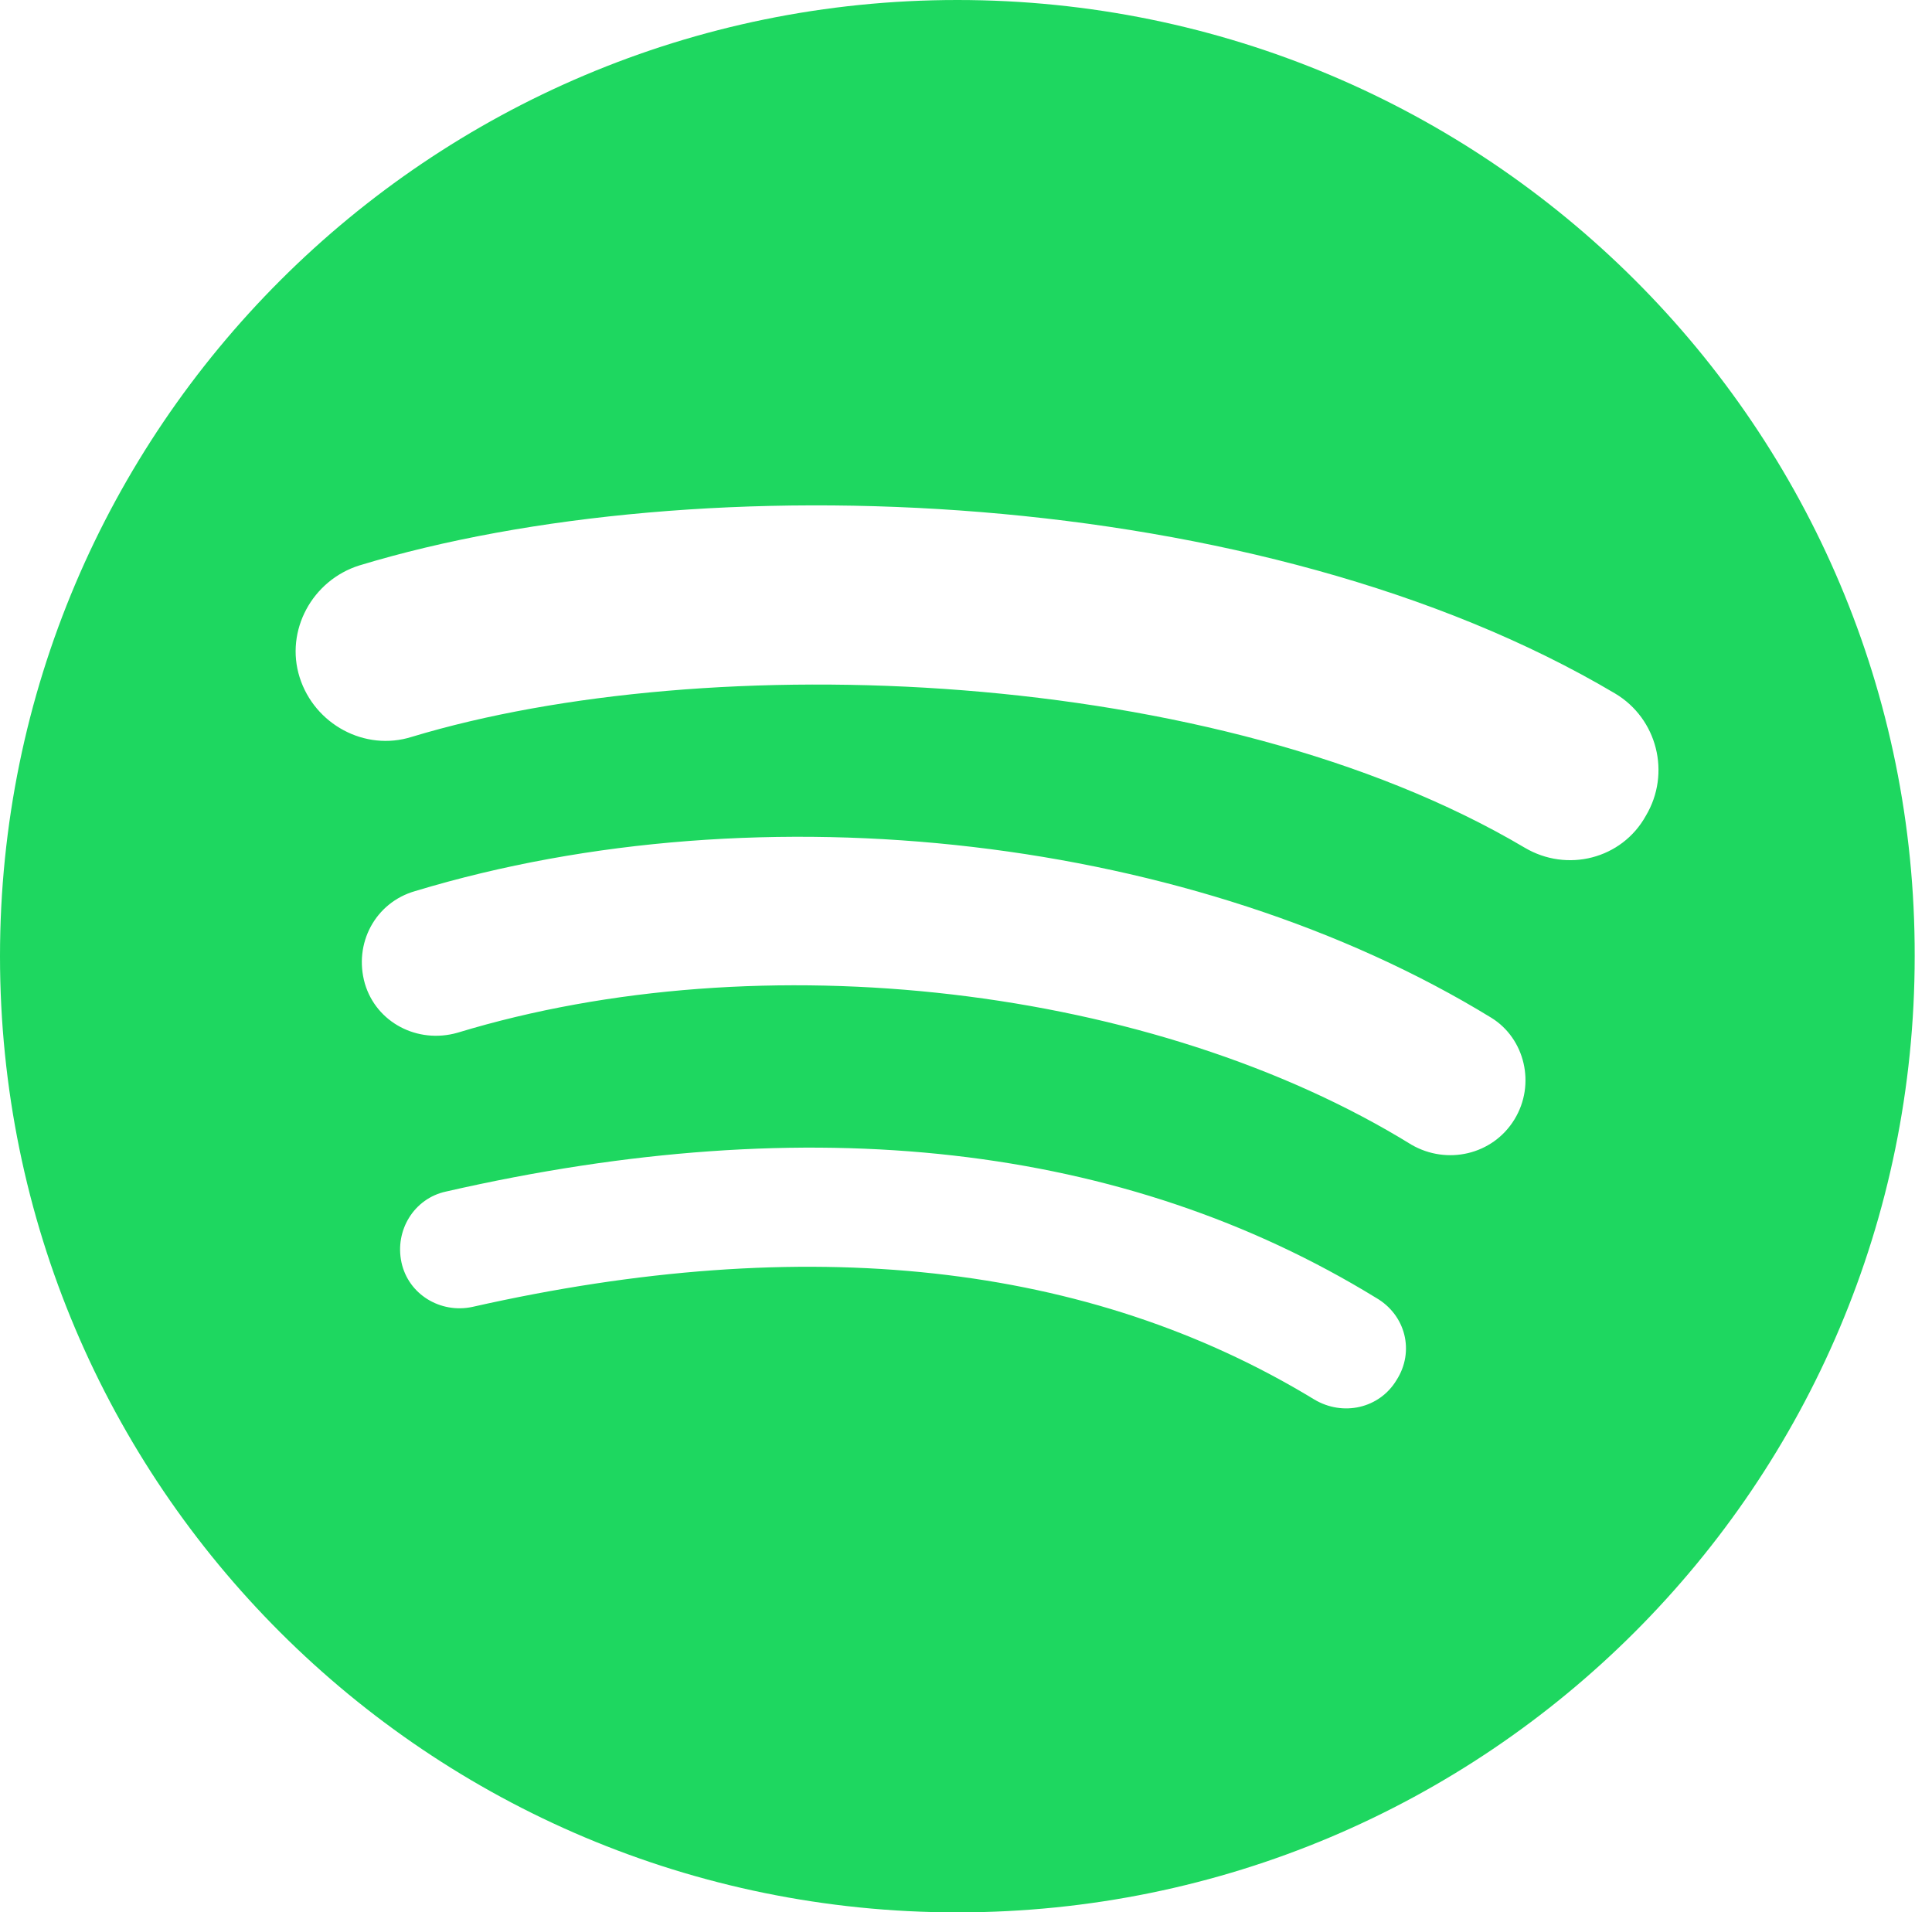 <svg width="98" height="97" viewBox="0 0 98 97" fill="none" xmlns="http://www.w3.org/2000/svg">
<path d="M48.561 0C21.757 0 0 21.729 0 48.5C0 75.329 21.757 97 48.561 97C75.424 97 97.122 75.271 97.122 48.5C97.18 21.729 75.424 0 48.561 0ZM70.84 69.998C69.97 71.446 68.113 71.852 66.663 70.983C55.233 64.029 40.903 62.465 23.962 66.289C22.337 66.637 20.712 65.652 20.364 64.029C20.016 62.407 21.003 60.784 22.627 60.437C41.135 56.207 57.032 58.003 69.796 65.826C71.304 66.695 71.768 68.549 70.84 69.998ZM76.816 56.786C75.713 58.582 73.393 59.104 71.594 58.061C58.54 50.007 38.64 47.689 23.207 52.382C21.177 52.962 19.088 51.861 18.508 49.891C17.928 47.863 19.03 45.777 21.061 45.197C38.698 39.866 60.629 42.416 75.656 51.629C77.338 52.672 77.918 54.99 76.816 56.786ZM77.338 42.995C61.673 33.724 35.855 32.855 20.887 37.375C18.508 38.128 15.955 36.737 15.201 34.361C14.447 31.986 15.839 29.436 18.218 28.683C35.391 23.468 63.936 24.511 81.921 35.173C84.068 36.447 84.764 39.229 83.488 41.373C82.27 43.575 79.485 44.27 77.338 42.995Z" fill="#1ED760"/>
</svg>
